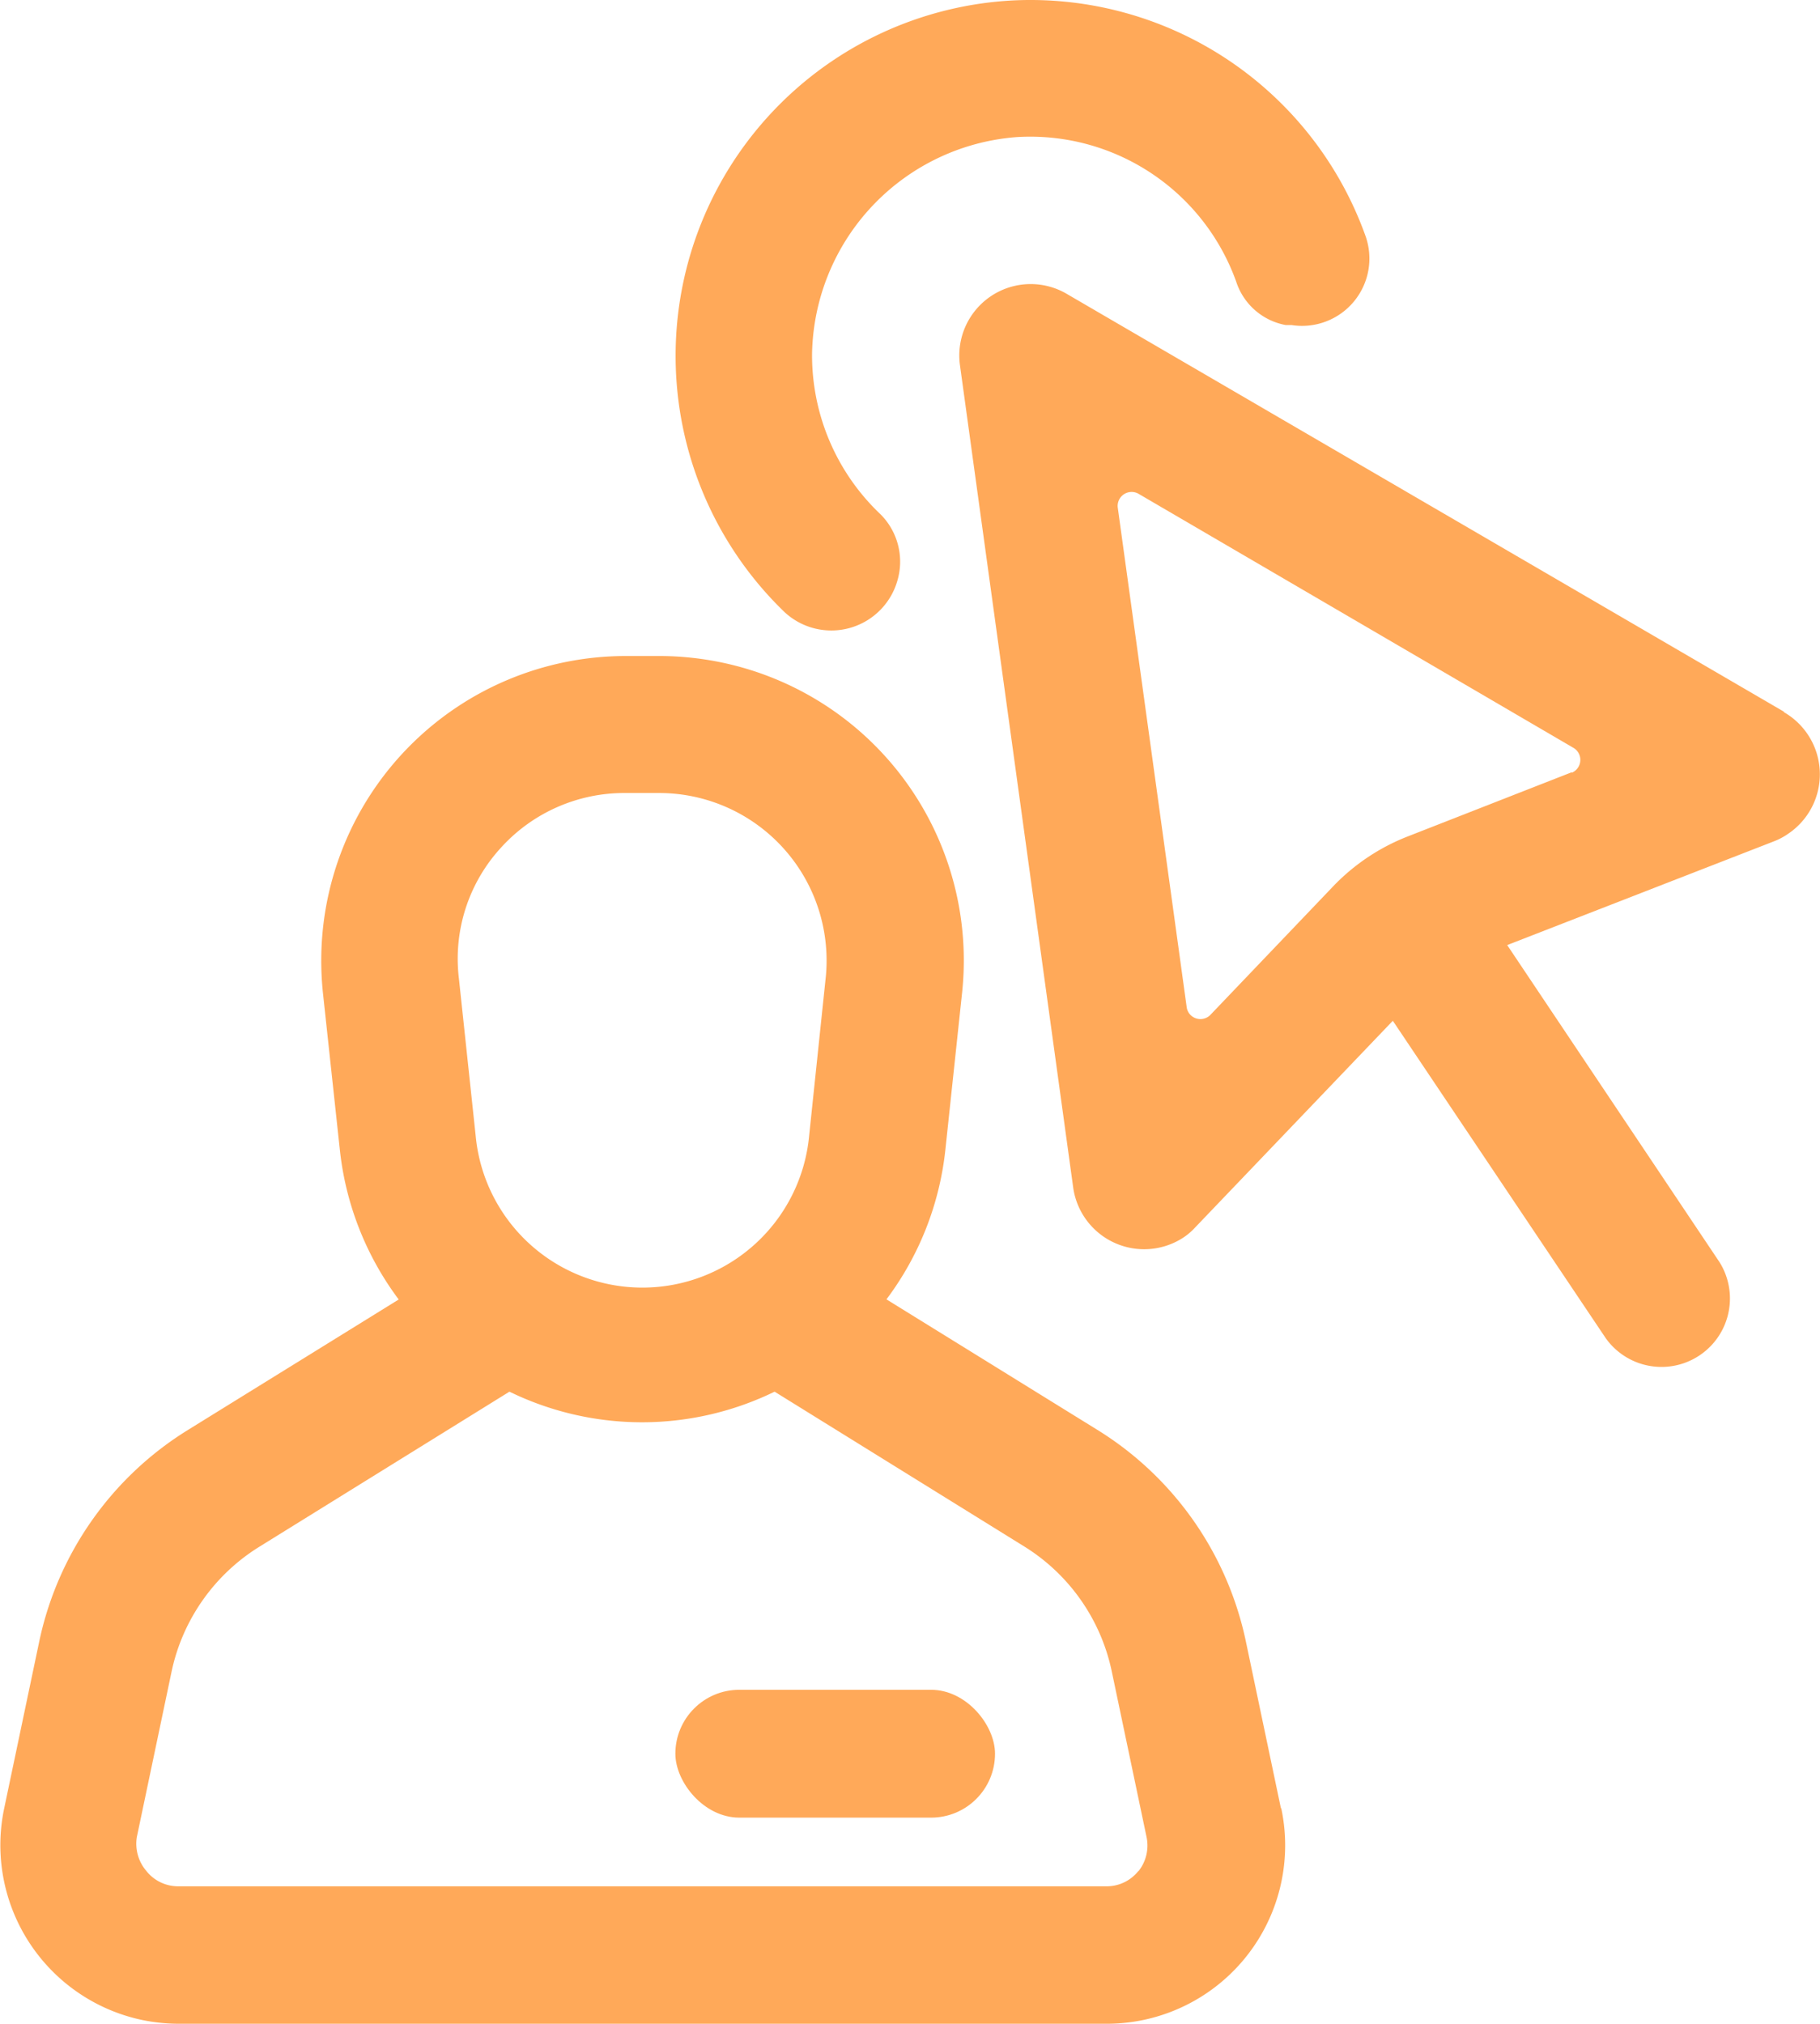 <svg xmlns="http://www.w3.org/2000/svg" width="26.083" height="29" viewBox="0 0 26.083 29">
  <g id="Group_44639" data-name="Group 44639" transform="translate(-729.704 -475.43)">
    <g id="Layer_2" data-name="Layer 2" transform="translate(739.385 475.43)">
      <g id="Cursor">
        <path id="Path_94123" data-name="Path 94123" d="M746.1,475.436a5.1,5.1,0,0,0-3.274,8.768.985.985,0,0,0,1.619-.468.96.96,0,0,0-.247-.937,3.138,3.138,0,0,1-.98-2.305,3.172,3.172,0,0,1,2.941-3.1,3.136,3.136,0,0,1,3.138,2.074.921.921,0,0,0,.709.62h.084a.965.965,0,0,0,1.059-1.278A5.1,5.1,0,0,0,746.1,475.436Z" transform="translate(-741.261 -475.43)" fill="#ffa959"/>
        <path id="Path_94124" data-name="Path 94124" d="M757.936,486.419l-10.277-5.987a1.023,1.023,0,0,0-1.533,1.024l1.623,11.786a1.027,1.027,0,0,0,1.568.718.891.891,0,0,0,.177-.149l2.835-2.964,3.051,4.548a.981.981,0,0,0,1.631-1.089l-3.043-4.544,3.824-1.487a.942.942,0,0,0,.2-.106,1.027,1.027,0,0,0-.059-1.745Zm-3.042.866-2.353.921a2.978,2.978,0,0,0-1.082.73l-1.749,1.831a.2.2,0,0,1-.277,0,.192.192,0,0,1-.058-.114l-.988-7.16a.2.2,0,0,1,.294-.2l6.242,3.646a.2.2,0,0,1-.028.353Z" transform="translate(-742.049 -476.219)" fill="#ffa959"/>
      </g>
    </g>
    <g id="Layer_2-2" data-name="Layer 2-2" transform="translate(729.704 484.829)">
      <g id="Avatar">
        <path id="Path_94125" data-name="Path 94125" d="M748.061,503.164l-.5-2.38a4.7,4.7,0,0,0-2.137-3.046l-3.016-1.866a4.336,4.336,0,0,0,.844-2.14l.24-2.254a4.362,4.362,0,0,0-3.875-4.8,4.248,4.248,0,0,0-.462-.025h-.485a4.364,4.364,0,0,0-4.362,4.365,4.451,4.451,0,0,0,.024.462l.243,2.254a4.351,4.351,0,0,0,.843,2.14l-3.015,1.866a4.706,4.706,0,0,0-2.139,3.046l-.5,2.38a2.561,2.561,0,0,0,1.978,3.033,2.614,2.614,0,0,0,.529.054h13.29a2.557,2.557,0,0,0,2.505-3.089ZM736.883,489.4a2.384,2.384,0,0,1,1.785-.784h.482a2.4,2.4,0,0,1,2.4,2.4,2.238,2.238,0,0,1-.014.261l-.236,2.251a2.4,2.4,0,0,1-4.779,0l-.24-2.251A2.354,2.354,0,0,1,736.883,489.4Zm9.139,14.659a.578.578,0,0,1-.467.224h-13.29a.58.58,0,0,1-.467-.224.6.6,0,0,1-.133-.482l.5-2.38a2.785,2.785,0,0,1,1.261-1.783l3.579-2.219a4.336,4.336,0,0,0,3.8,0l3.579,2.219a2.777,2.777,0,0,1,1.251,1.78l.5,2.38a.591.591,0,0,1-.121.5Z" transform="translate(-729.704 -486.651)" fill="#ffa959"/>
      </g>
    </g>
    <rect id="Rectangle_15009" data-name="Rectangle 15009" width="4.581" height="1.832" rx="0.916" transform="translate(739.383 499.645)" fill="#ffa959"/>
  </g>
</svg>
